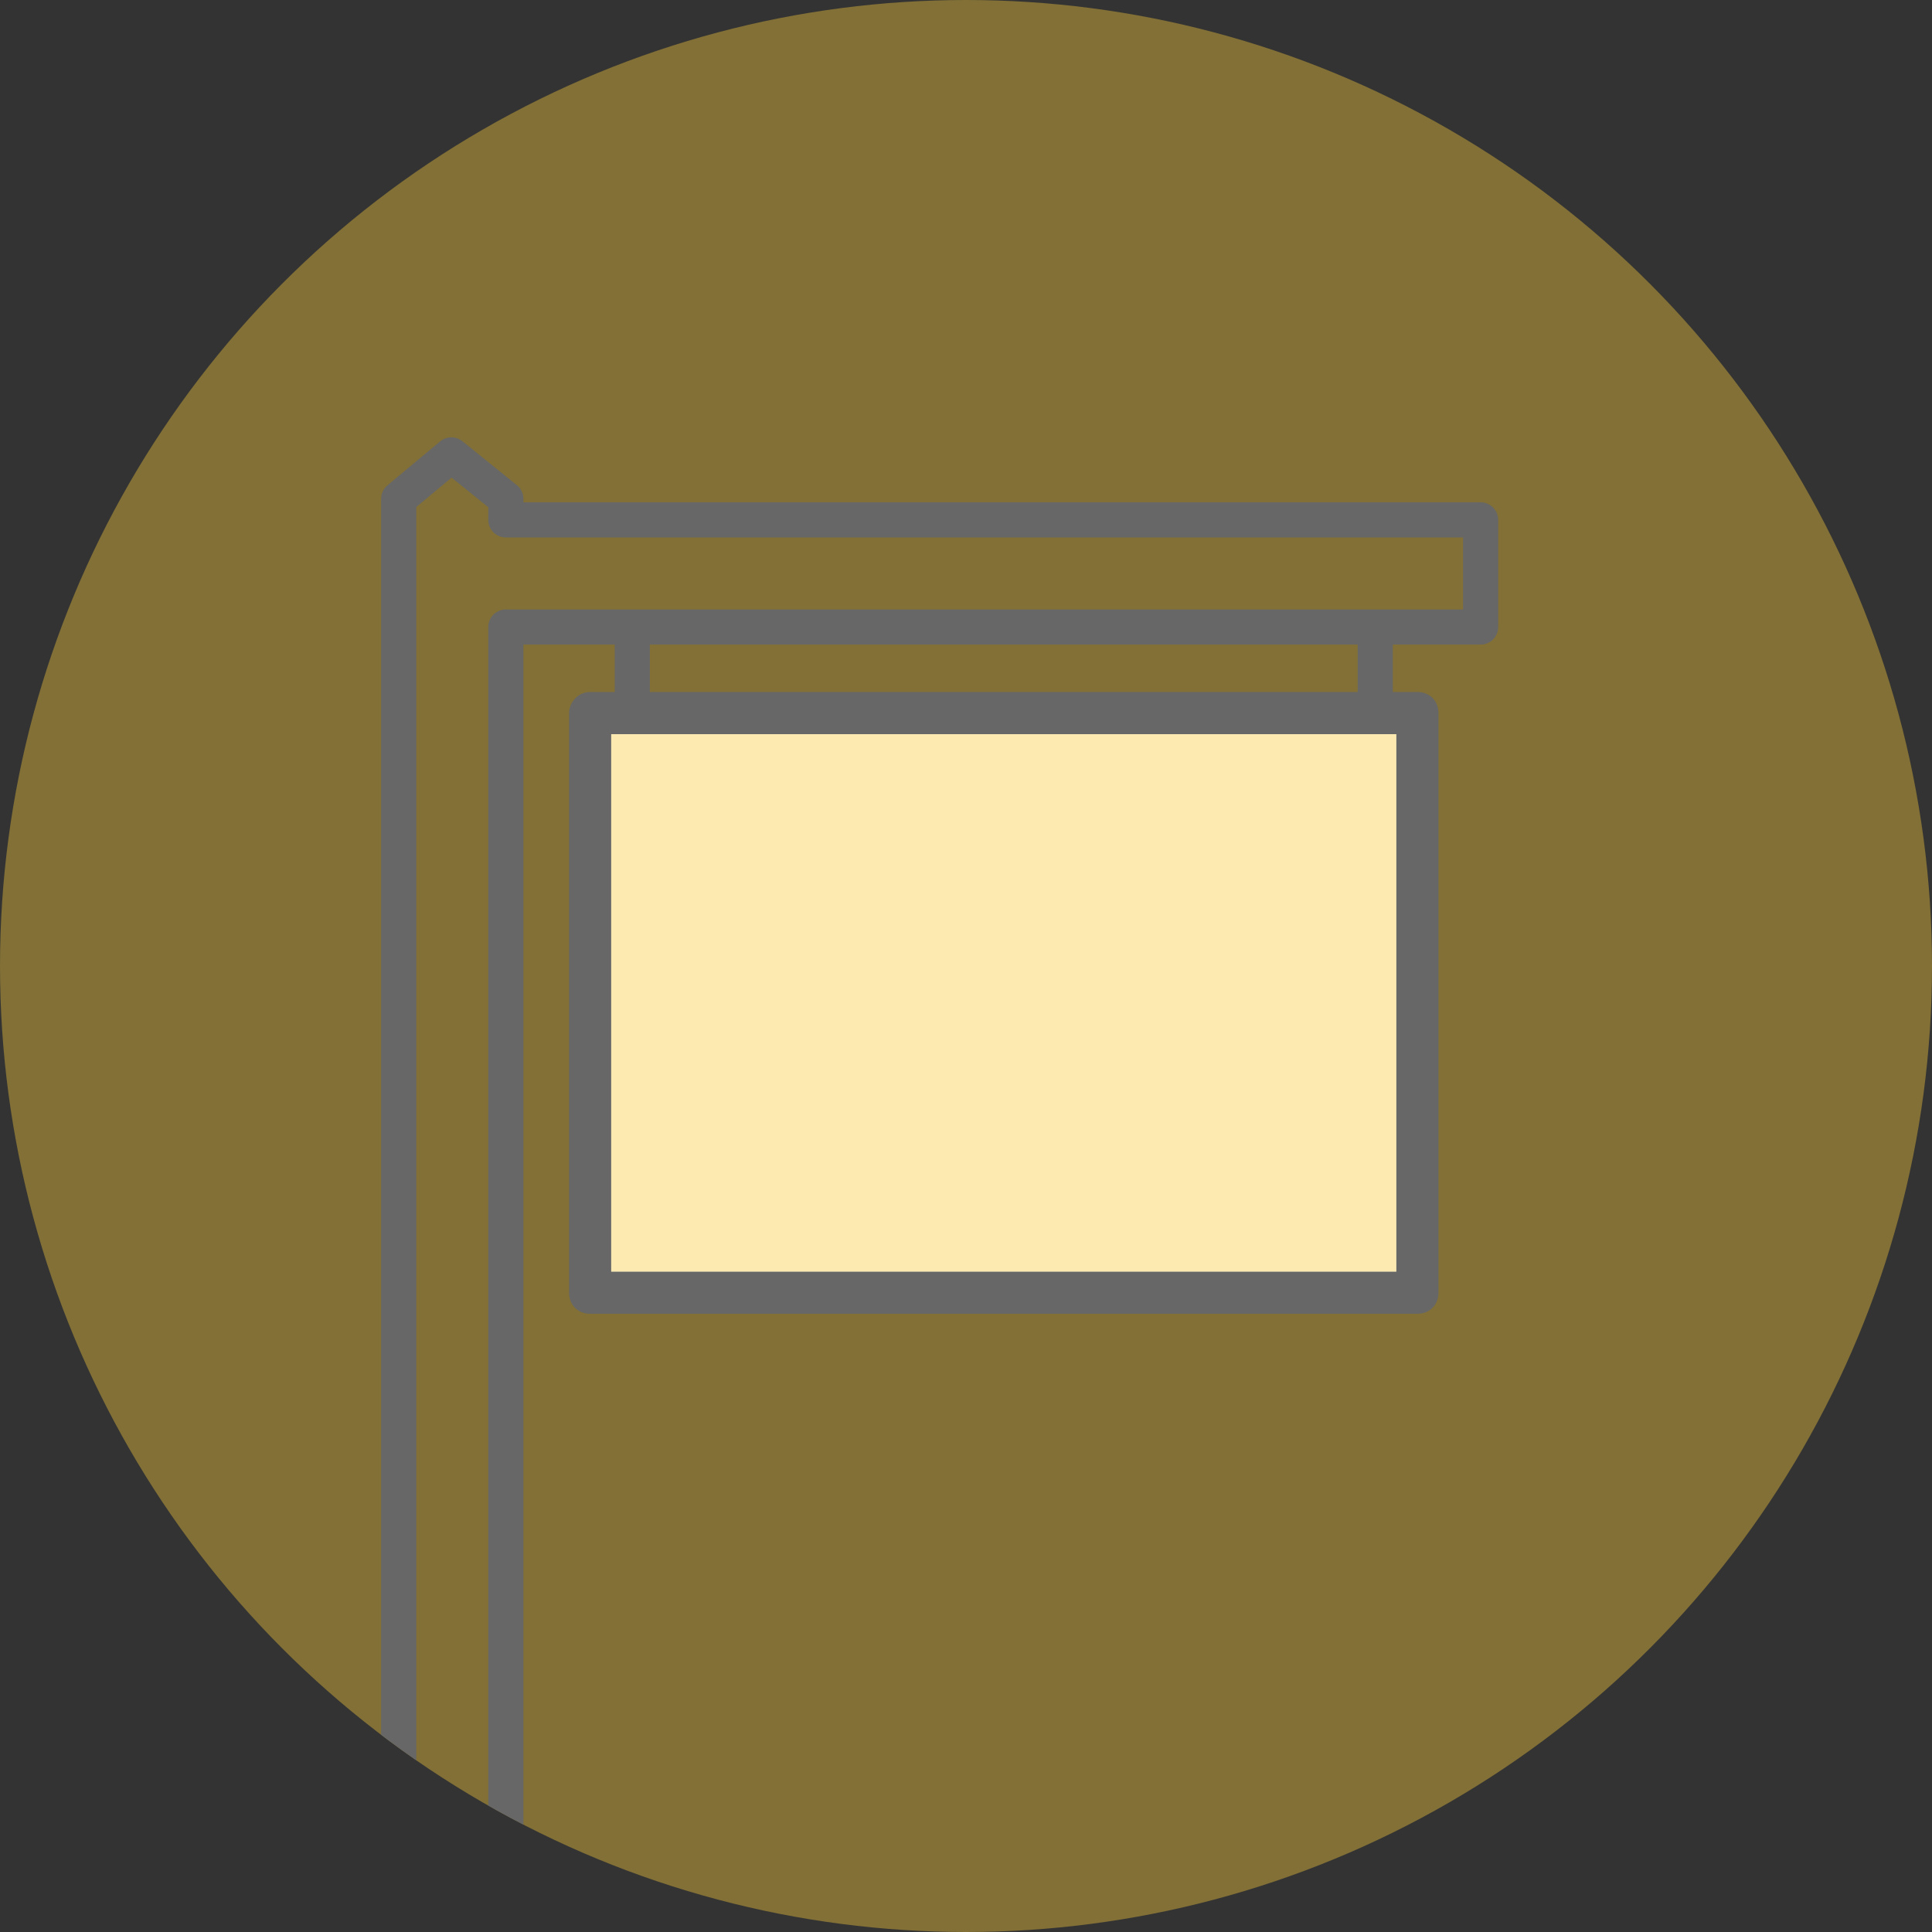<svg xmlns="http://www.w3.org/2000/svg" xmlns:xlink="http://www.w3.org/1999/xlink" viewBox="0 0 110 110" enable-background="new 0 0 110 110"><rect x="0" y="0" width="110" height="110" fill="#333333" stroke="none"/><circle opacity=".4" fill-rule="evenodd" clip-rule="evenodd" fill="#F9CB3B" cx="55" cy="55" r="55"/><defs><path id="a" d="M80.7 39.4h-47.1c-.7 0-1.2.6-1.2 1.2v33c0 .7.5 1.2 1.2 1.2h47.1c.7 0 1.2-.5 1.2-1.2v-33c0-.7-.5-1.2-1.2-1.2z"/></defs><clipPath id="b"><use xlink:href="#a" overflow="visible"/></clipPath><path clip-path="url(#b)" fill-rule="evenodd" clip-rule="evenodd" fill="#676767" d="M27.4 34.4h59.6v45.4h-59.6z"/><defs><path id="c" d="M34.8 41.8h44.7v30.6h-44.7z"/></defs><clipPath id="d"><use xlink:href="#c" overflow="visible"/></clipPath><path clip-path="url(#d)" fill-rule="evenodd" clip-rule="evenodd" fill="#fff" d="M29.8 36.8h54.7v40.6h-54.7z"/><defs><path id="e" d="M34.8 41.8h44.7v30.6h-44.7z"/></defs><clipPath id="f"><use xlink:href="#e" overflow="visible"/></clipPath><path opacity=".4" clip-path="url(#f)" fill-rule="evenodd" clip-rule="evenodd" fill="#F9CB3B" d="M29.8 36.8h54.7v40.6h-54.7z"/><g stroke="#676767" stroke-width="2" stroke-miterlimit="10" fill="none"><path d="M36 36.1v4.5M78.3 36.3v4.3"/></g><defs><circle id="g" cx="55" cy="55" r="55"/></defs><clipPath id="h"><use xlink:href="#g" overflow="visible"/></clipPath><path clip-path="url(#h)" stroke="#676767" stroke-width="2" stroke-linecap="round" stroke-linejoin="round" stroke-miterlimit="10" fill="none" d="M28.8 29.6v-1.2l-3.1-2.5-3 2.5v73.3l6.1 3.7v-69.7h55.5v-6.1z"/></svg>